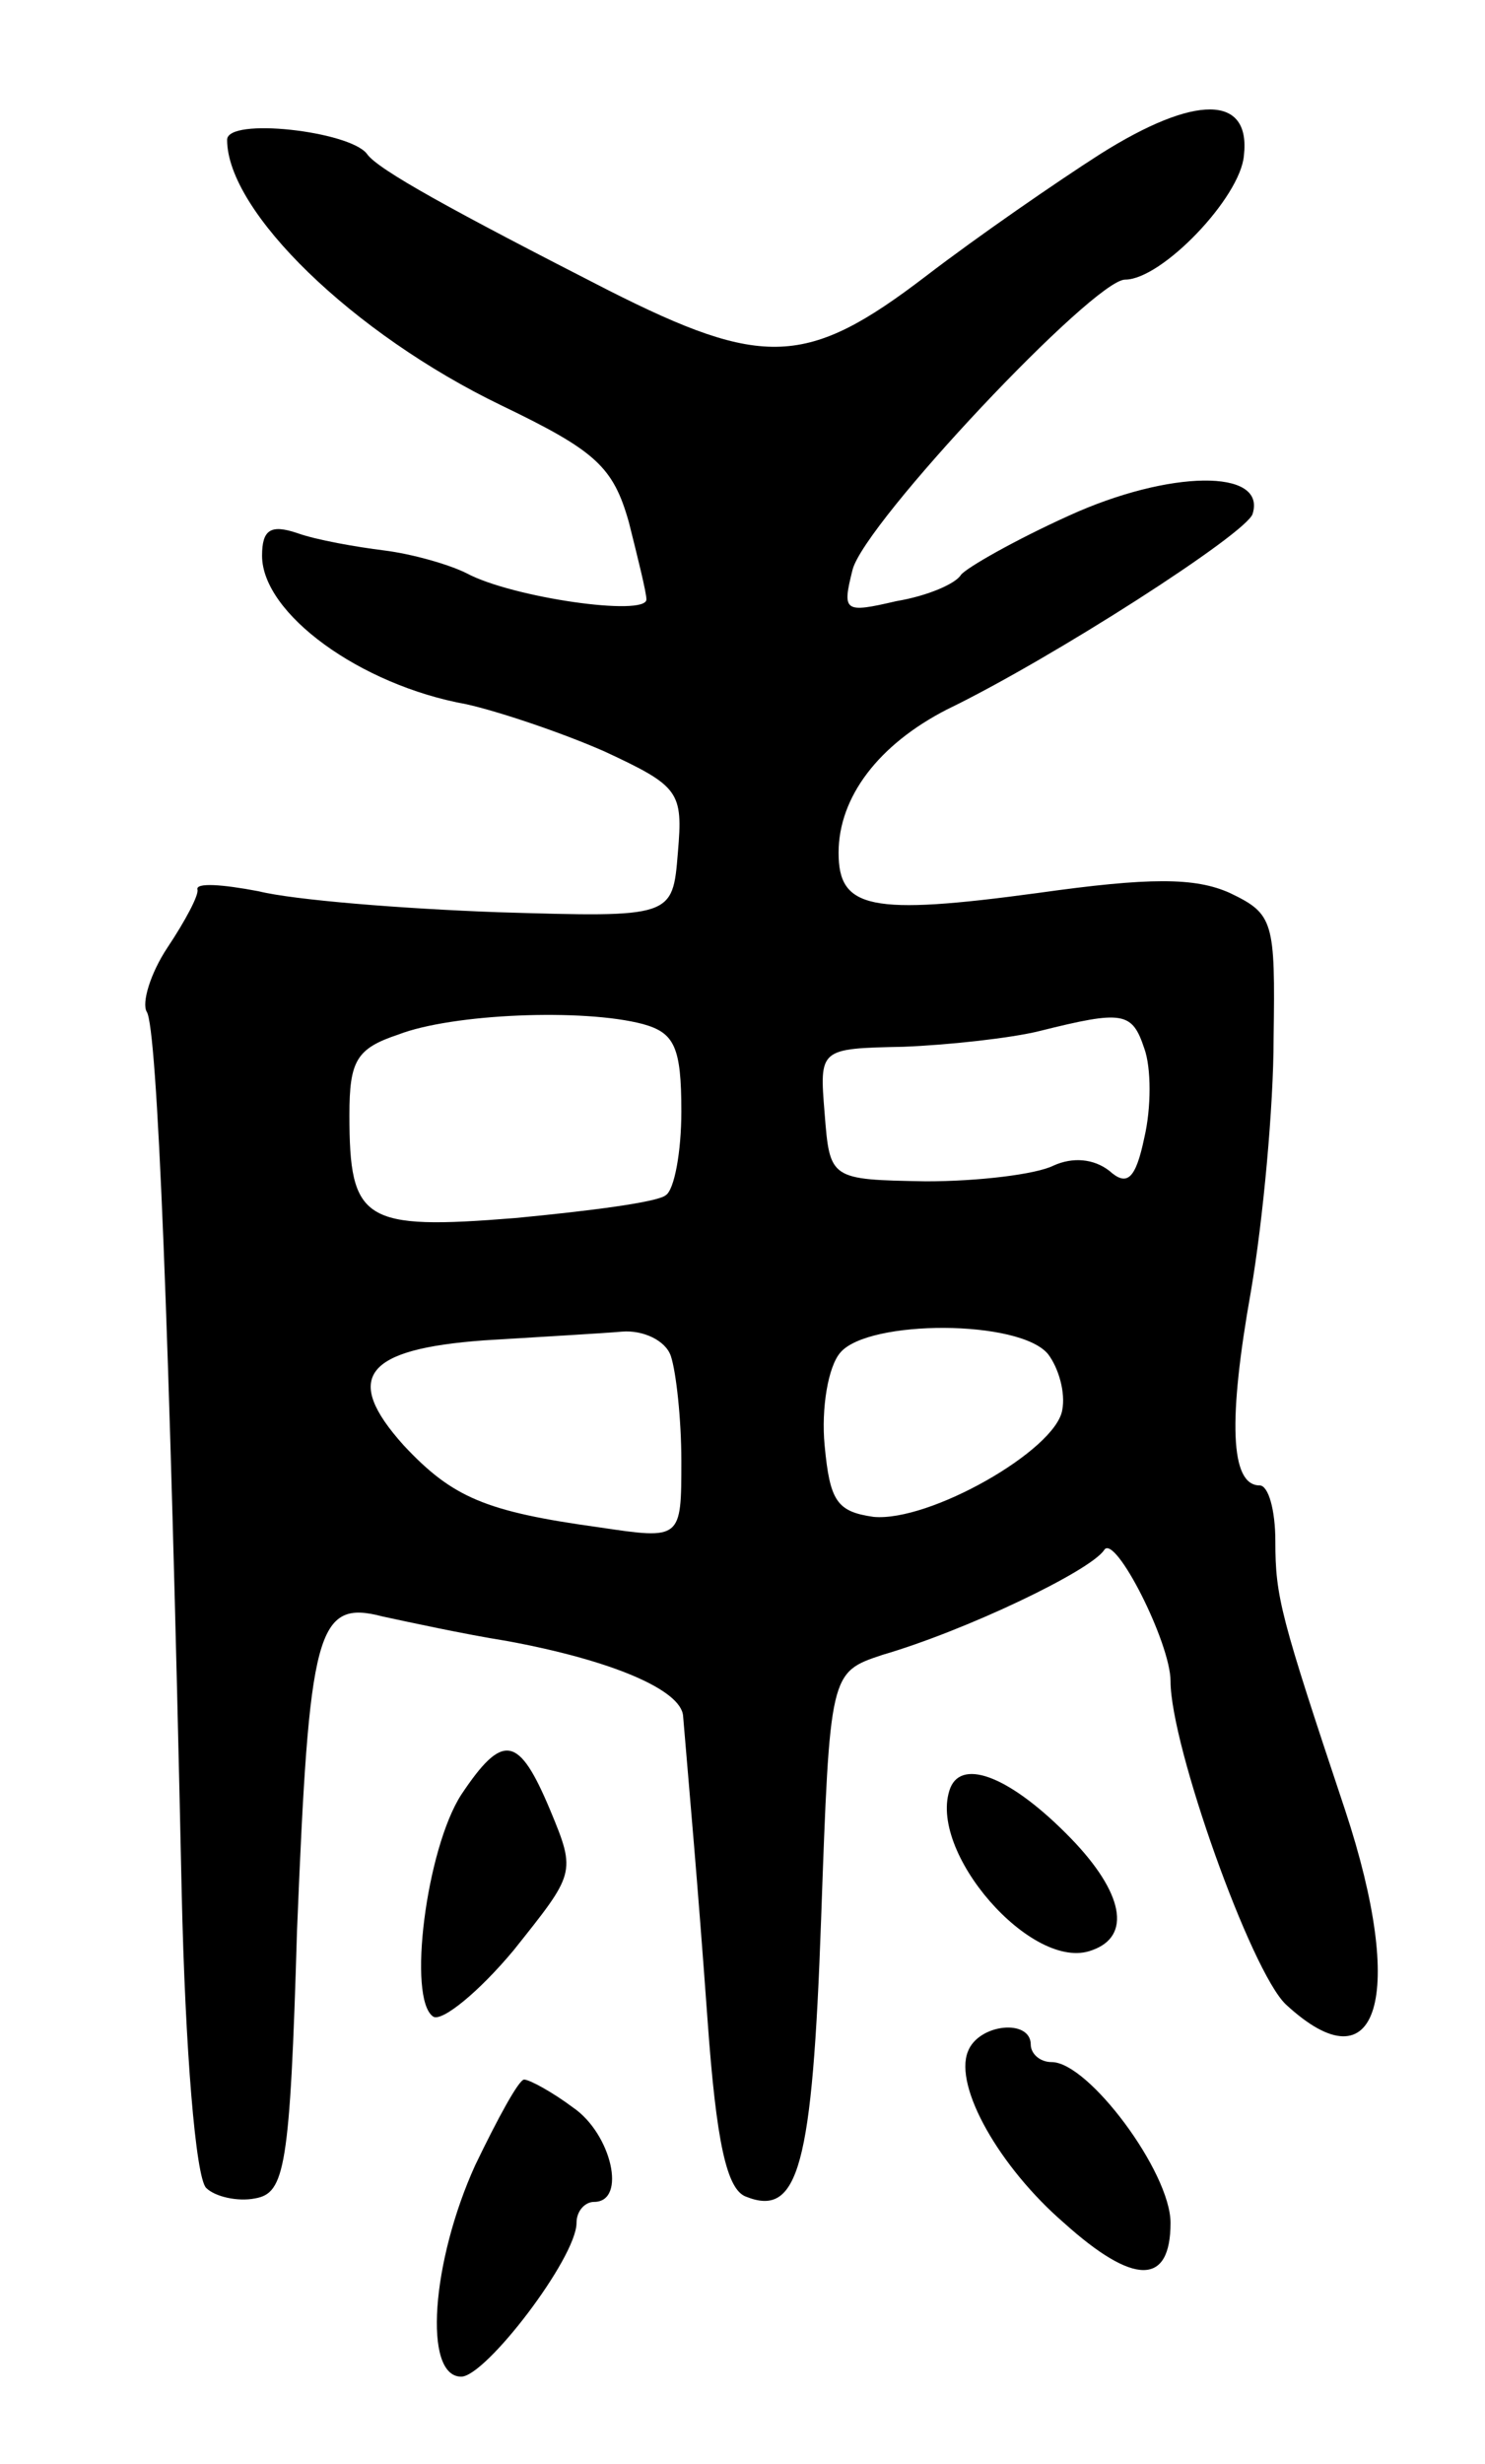 <svg version="1.0" xmlns="http://www.w3.org/2000/svg"
 width="85pt" height="141pt" viewBox="0 0 85 141"
 preserveAspectRatio="xMidYMid meet">
<g transform="translate(0,141) scale(0.1,-0.1)"
fill="#000000" stroke="none">
<path d="M630 1322 c-25 -16 -70 -47 -100 -70 -68 -52 -93 -53 -182 -8 -88 45
-132 69 -138 78 -10 13 -80 21 -80 8 0 -41 72 -111 157 -152 54 -26 64 -35 73
-67 5 -20 10 -40 10 -44 0 -10 -77 1 -103 15 -10 5 -31 11 -47 13 -16 2 -39 6
-50 10 -15 5 -20 2 -20 -13 0 -33 56 -74 117 -85 18 -4 54 -16 79 -27 43 -20
45 -23 42 -58 -3 -37 -3 -37 -103 -34 -55 2 -117 7 -137 12 -21 4 -36 5 -35 1
1 -3 -7 -18 -17 -33 -10 -15 -15 -32 -12 -37 6 -9 13 -179 20 -504 2 -90 8
-163 14 -169 5 -5 18 -8 28 -6 17 3 20 17 24 153 7 172 11 190 49 180 14 -3
46 -10 71 -14 60 -11 100 -28 101 -43 4 -48 8 -91 14 -174 5 -70 11 -97 22
-101 30 -12 38 17 43 159 5 141 5 141 35 151 48 14 119 48 127 60 6 10 38 -53
38 -75 0 -37 46 -166 66 -185 53 -49 69 5 34 111 -37 111 -40 122 -40 154 0
18 -4 32 -9 32 -17 0 -18 38 -5 111 7 41 13 106 13 145 1 67 0 71 -25 83 -20
9 -46 9 -110 0 -96 -13 -114 -9 -114 23 0 32 23 62 62 82 60 29 172 101 175
112 8 26 -48 25 -105 -1 -31 -14 -59 -30 -62 -34 -3 -5 -19 -12 -37 -15 -30
-7 -31 -6 -25 18 7 27 138 166 156 166 21 0 66 47 68 71 4 35 -28 35 -82 1z
m-262 -498 c18 -5 22 -13 22 -50 0 -23 -4 -45 -9 -48 -5 -4 -44 -9 -86 -13
-87 -7 -95 -2 -95 59 0 31 4 38 28 46 31 12 106 15 140 6z m287 -14 c4 -11 4
-34 0 -51 -5 -24 -10 -28 -20 -19 -9 7 -21 8 -32 3 -10 -5 -43 -9 -73 -9 -55
1 -55 1 -58 39 -3 37 -3 37 45 38 26 1 62 5 78 9 48 12 53 11 60 -10z m-271
-176 c3 -9 6 -36 6 -60 0 -45 0 -45 -47 -38 -65 9 -84 17 -112 47 -35 39 -22
55 46 60 32 2 68 4 79 5 12 1 25 -5 28 -14z m216 1 c6 -8 10 -22 8 -32 -4 -23
-76 -64 -108 -61 -21 3 -25 9 -28 41 -2 21 2 45 9 53 16 19 103 19 119 -1z"/>
<path d="M264 383 c-20 -31 -31 -117 -16 -127 5 -3 26 14 46 38 35 44 36 44
21 80 -18 43 -27 45 -51 9z"/>
<path d="M544 387 c-14 -36 47 -106 81 -93 23 8 18 33 -12 64 -34 35 -62 46
-69 29z"/>
<path d="M554 236 c-8 -20 18 -66 55 -98 40 -36 61 -36 61 0 0 29 -47 92 -68
92 -7 0 -12 5 -12 10 0 15 -30 12 -36 -4z"/>
<path d="M272 171 c-25 -55 -30 -121 -8 -121 14 0 66 68 66 88 0 7 5 12 10 12
19 0 10 39 -12 54 -12 9 -25 16 -28 16 -3 0 -15 -22 -28 -49z"/>
</g>
</svg>
